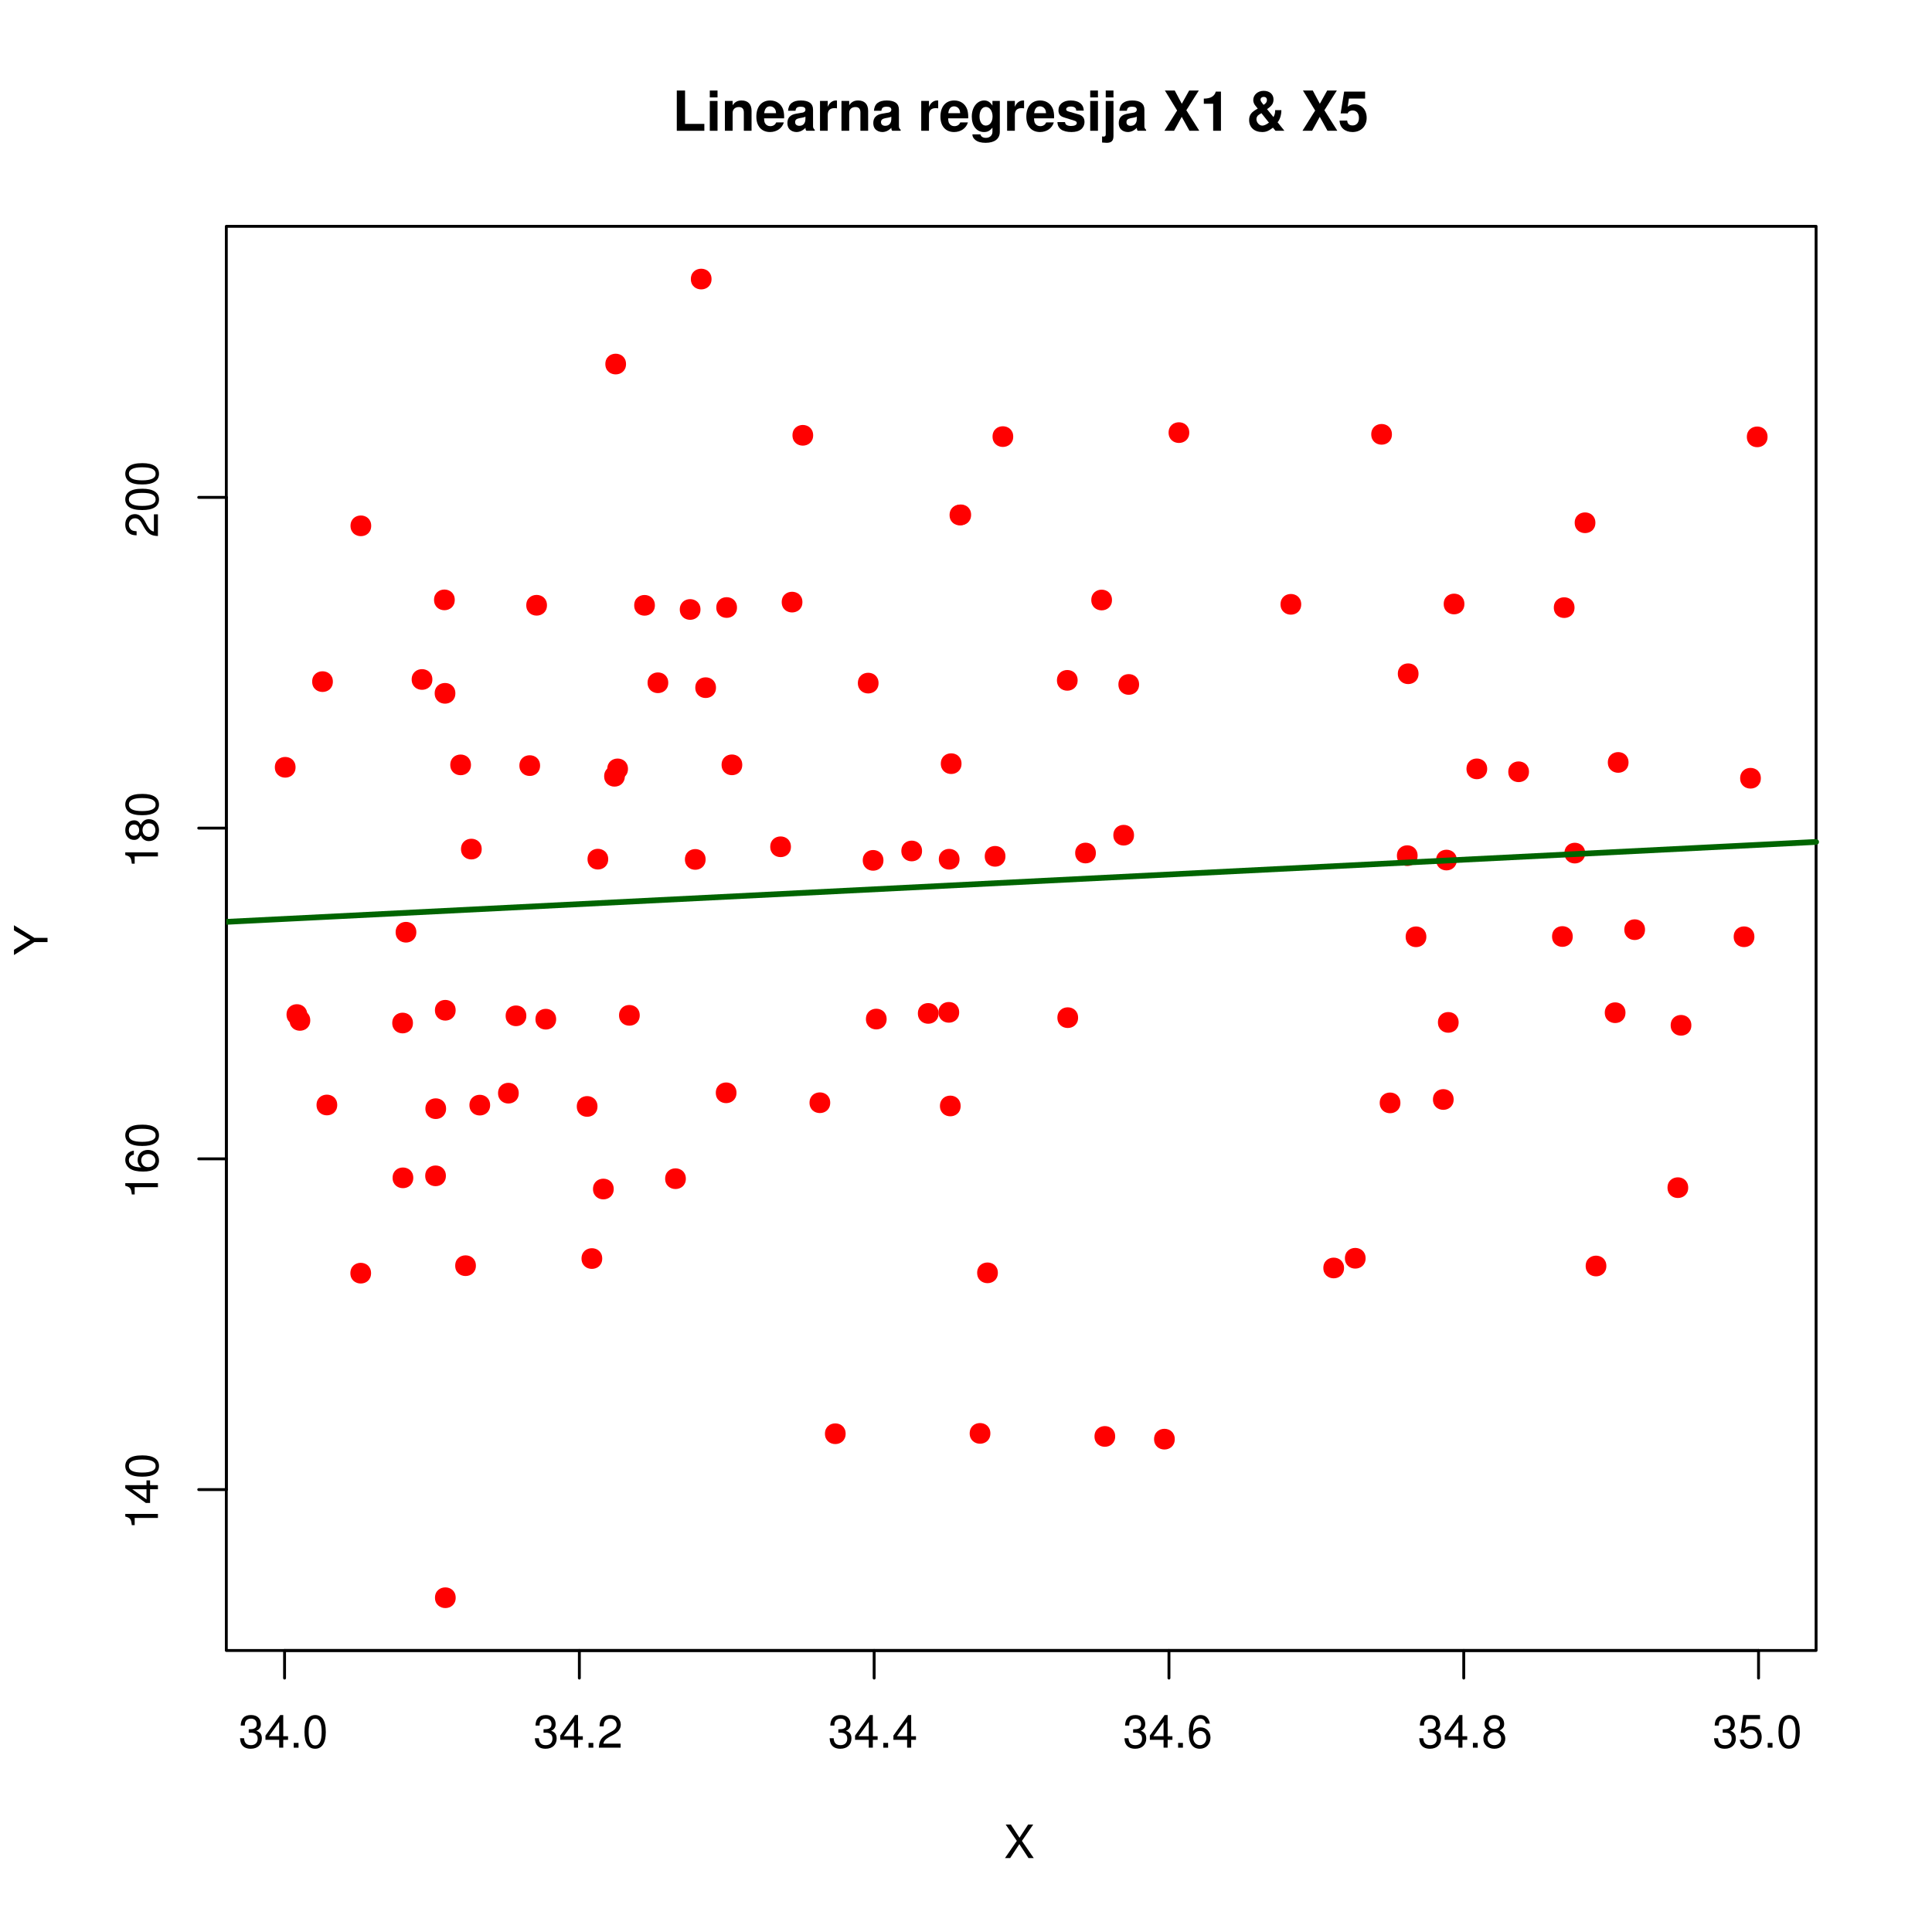 <?xml version="1.0" encoding="UTF-8"?>
<svg xmlns="http://www.w3.org/2000/svg" xmlns:xlink="http://www.w3.org/1999/xlink" width="504pt" height="504pt" viewBox="0 0 504 504" version="1.1">
<defs>
<g>
<symbol overflow="visible" id="glyph0-0">
<path style="stroke:none;" d=""/>
</symbol>
<symbol overflow="visible" id="glyph0-1">
<path style="stroke:none;" d="M 2.656 -3.906 L 3.234 -3.906 C 4.391 -3.906 4.984 -3.391 4.984 -2.359 C 4.984 -1.297 4.328 -0.656 3.234 -0.656 C 2.078 -0.656 1.516 -1.234 1.438 -2.469 L 0.391 -2.469 C 0.438 -1.781 0.547 -1.344 0.75 -0.953 C 1.188 -0.141 2.031 0.281 3.188 0.281 C 4.938 0.281 6.078 -0.766 6.078 -2.375 C 6.078 -3.453 5.656 -4.062 4.625 -4.406 C 5.422 -4.719 5.812 -5.312 5.812 -6.172 C 5.812 -7.625 4.844 -8.516 3.234 -8.516 C 1.516 -8.516 0.594 -7.578 0.562 -5.766 L 1.625 -5.766 C 1.625 -6.281 1.688 -6.562 1.812 -6.828 C 2.047 -7.297 2.578 -7.578 3.234 -7.578 C 4.172 -7.578 4.734 -7.031 4.734 -6.125 C 4.734 -5.531 4.531 -5.172 4.062 -4.984 C 3.766 -4.859 3.391 -4.812 2.656 -4.797 Z M 2.656 -3.906 "/>
</symbol>
<symbol overflow="visible" id="glyph0-2">
<path style="stroke:none;" d="M 3.922 -2.047 L 3.922 0 L 4.984 0 L 4.984 -2.047 L 6.234 -2.047 L 6.234 -2.984 L 4.984 -2.984 L 4.984 -8.516 L 4.203 -8.516 L 0.344 -3.156 L 0.344 -2.047 Z M 3.922 -2.984 L 1.266 -2.984 L 3.922 -6.703 Z M 3.922 -2.984 "/>
</symbol>
<symbol overflow="visible" id="glyph0-3">
<path style="stroke:none;" d="M 2.297 -1.25 L 1.047 -1.25 L 1.047 0 L 2.297 0 Z M 2.297 -1.25 "/>
</symbol>
<symbol overflow="visible" id="glyph0-4">
<path style="stroke:none;" d="M 3.297 -8.516 C 2.516 -8.516 1.781 -8.156 1.344 -7.578 C 0.797 -6.828 0.516 -5.688 0.516 -4.109 C 0.516 -1.25 1.469 0.281 3.297 0.281 C 5.094 0.281 6.078 -1.25 6.078 -4.047 C 6.078 -5.703 5.812 -6.797 5.25 -7.578 C 4.812 -8.172 4.109 -8.516 3.297 -8.516 Z M 3.297 -7.578 C 4.438 -7.578 5 -6.422 5 -4.141 C 5 -1.734 4.453 -0.594 3.281 -0.594 C 2.156 -0.594 1.594 -1.781 1.594 -4.109 C 1.594 -6.438 2.156 -7.578 3.297 -7.578 Z M 3.297 -7.578 "/>
</symbol>
<symbol overflow="visible" id="glyph0-5">
<path style="stroke:none;" d="M 6.078 -1.047 L 1.594 -1.047 C 1.703 -1.734 2.094 -2.188 3.125 -2.797 L 4.328 -3.438 C 5.516 -4.094 6.125 -4.969 6.125 -6.016 C 6.125 -6.719 5.844 -7.375 5.344 -7.844 C 4.844 -8.297 4.219 -8.516 3.406 -8.516 C 2.328 -8.516 1.531 -8.125 1.062 -7.406 C 0.75 -6.953 0.625 -6.422 0.594 -5.562 L 1.656 -5.562 C 1.688 -6.125 1.766 -6.484 1.906 -6.75 C 2.188 -7.266 2.734 -7.578 3.375 -7.578 C 4.328 -7.578 5.047 -6.906 5.047 -5.984 C 5.047 -5.312 4.656 -4.734 3.906 -4.312 L 2.797 -3.688 C 1.016 -2.672 0.5 -1.875 0.406 0 L 6.078 0 Z M 6.078 -1.047 "/>
</symbol>
<symbol overflow="visible" id="glyph0-6">
<path style="stroke:none;" d="M 5.969 -6.281 C 5.766 -7.688 4.859 -8.516 3.562 -8.516 C 2.625 -8.516 1.781 -8.047 1.281 -7.297 C 0.75 -6.469 0.516 -5.422 0.516 -3.875 C 0.516 -2.453 0.734 -1.531 1.234 -0.781 C 1.688 -0.094 2.438 0.281 3.375 0.281 C 4.984 0.281 6.156 -0.922 6.156 -2.594 C 6.156 -4.172 5.078 -5.297 3.547 -5.297 C 2.719 -5.297 2.047 -4.969 1.594 -4.344 C 1.609 -6.422 2.281 -7.578 3.484 -7.578 C 4.234 -7.578 4.75 -7.109 4.922 -6.281 Z M 3.422 -4.359 C 4.438 -4.359 5.078 -3.641 5.078 -2.516 C 5.078 -1.438 4.359 -0.656 3.391 -0.656 C 2.406 -0.656 1.656 -1.469 1.656 -2.562 C 1.656 -3.625 2.375 -4.359 3.422 -4.359 Z M 3.422 -4.359 "/>
</symbol>
<symbol overflow="visible" id="glyph0-7">
<path style="stroke:none;" d="M 4.688 -4.469 C 5.562 -5 5.859 -5.438 5.859 -6.234 C 5.859 -7.578 4.812 -8.516 3.297 -8.516 C 1.797 -8.516 0.75 -7.578 0.75 -6.234 C 0.75 -5.453 1.031 -5.016 1.891 -4.469 C 0.922 -4.016 0.438 -3.297 0.438 -2.359 C 0.438 -0.797 1.625 0.281 3.297 0.281 C 4.984 0.281 6.156 -0.797 6.156 -2.359 C 6.156 -3.297 5.672 -4.016 4.688 -4.469 Z M 3.297 -7.578 C 4.203 -7.578 4.781 -7.047 4.781 -6.219 C 4.781 -5.422 4.188 -4.891 3.297 -4.891 C 2.406 -4.891 1.828 -5.422 1.828 -6.234 C 1.828 -7.047 2.406 -7.578 3.297 -7.578 Z M 3.297 -4.016 C 4.359 -4.016 5.078 -3.344 5.078 -2.344 C 5.078 -1.328 4.359 -0.656 3.281 -0.656 C 2.25 -0.656 1.531 -1.344 1.531 -2.344 C 1.531 -3.344 2.25 -4.016 3.297 -4.016 Z M 3.297 -4.016 "/>
</symbol>
<symbol overflow="visible" id="glyph0-8">
<path style="stroke:none;" d="M 5.719 -8.516 L 1.312 -8.516 L 0.688 -3.875 L 1.656 -3.875 C 2.141 -4.469 2.562 -4.672 3.219 -4.672 C 4.359 -4.672 5.078 -3.891 5.078 -2.625 C 5.078 -1.406 4.375 -0.656 3.219 -0.656 C 2.297 -0.656 1.734 -1.125 1.469 -2.094 L 0.422 -2.094 C 0.562 -1.391 0.688 -1.062 0.938 -0.75 C 1.422 -0.094 2.281 0.281 3.234 0.281 C 4.953 0.281 6.156 -0.969 6.156 -2.766 C 6.156 -4.453 5.047 -5.609 3.406 -5.609 C 2.812 -5.609 2.328 -5.453 1.844 -5.094 L 2.172 -7.469 L 5.719 -7.469 Z M 5.719 -8.516 "/>
</symbol>
<symbol overflow="visible" id="glyph0-9">
<path style="stroke:none;" d="M 4.688 -4.484 L 7.641 -8.75 L 6.312 -8.75 L 4.062 -5.312 L 1.812 -8.75 L 0.453 -8.75 L 3.359 -4.484 L 0.266 0 L 1.625 0 L 4.016 -3.641 L 6.406 0 L 7.781 0 Z M 4.688 -4.484 "/>
</symbol>
<symbol overflow="visible" id="glyph1-0">
<path style="stroke:none;" d=""/>
</symbol>
<symbol overflow="visible" id="glyph1-1">
<path style="stroke:none;" d="M -6.062 -3.109 L 0 -3.109 L 0 -4.156 L -8.516 -4.156 L -8.516 -3.469 C -7.203 -3.094 -7.016 -2.859 -6.812 -1.219 L -6.062 -1.219 Z M -6.062 -3.109 "/>
</symbol>
<symbol overflow="visible" id="glyph1-2">
<path style="stroke:none;" d="M -2.047 -3.922 L 0 -3.922 L 0 -4.984 L -2.047 -4.984 L -2.047 -6.234 L -2.984 -6.234 L -2.984 -4.984 L -8.516 -4.984 L -8.516 -4.203 L -3.156 -0.344 L -2.047 -0.344 Z M -2.984 -3.922 L -2.984 -1.266 L -6.703 -3.922 Z M -2.984 -3.922 "/>
</symbol>
<symbol overflow="visible" id="glyph1-3">
<path style="stroke:none;" d="M -8.516 -3.297 C -8.516 -2.516 -8.156 -1.781 -7.578 -1.344 C -6.828 -0.797 -5.688 -0.516 -4.109 -0.516 C -1.25 -0.516 0.281 -1.469 0.281 -3.297 C 0.281 -5.094 -1.25 -6.078 -4.047 -6.078 C -5.703 -6.078 -6.797 -5.812 -7.578 -5.25 C -8.172 -4.812 -8.516 -4.109 -8.516 -3.297 Z M -7.578 -3.297 C -7.578 -4.438 -6.422 -5 -4.141 -5 C -1.734 -5 -0.594 -4.453 -0.594 -3.281 C -0.594 -2.156 -1.781 -1.594 -4.109 -1.594 C -6.438 -1.594 -7.578 -2.156 -7.578 -3.297 Z M -7.578 -3.297 "/>
</symbol>
<symbol overflow="visible" id="glyph1-4">
<path style="stroke:none;" d="M -6.281 -5.969 C -7.688 -5.766 -8.516 -4.859 -8.516 -3.562 C -8.516 -2.625 -8.047 -1.781 -7.297 -1.281 C -6.469 -0.75 -5.422 -0.516 -3.875 -0.516 C -2.453 -0.516 -1.531 -0.734 -0.781 -1.234 C -0.094 -1.688 0.281 -2.438 0.281 -3.375 C 0.281 -4.984 -0.922 -6.156 -2.594 -6.156 C -4.172 -6.156 -5.297 -5.078 -5.297 -3.547 C -5.297 -2.719 -4.969 -2.047 -4.344 -1.594 C -6.422 -1.609 -7.578 -2.281 -7.578 -3.484 C -7.578 -4.234 -7.109 -4.75 -6.281 -4.922 Z M -4.359 -3.422 C -4.359 -4.438 -3.641 -5.078 -2.516 -5.078 C -1.438 -5.078 -0.656 -4.359 -0.656 -3.391 C -0.656 -2.406 -1.469 -1.656 -2.562 -1.656 C -3.625 -1.656 -4.359 -2.375 -4.359 -3.422 Z M -4.359 -3.422 "/>
</symbol>
<symbol overflow="visible" id="glyph1-5">
<path style="stroke:none;" d="M -4.469 -4.688 C -5 -5.562 -5.438 -5.859 -6.234 -5.859 C -7.578 -5.859 -8.516 -4.812 -8.516 -3.297 C -8.516 -1.797 -7.578 -0.75 -6.234 -0.75 C -5.453 -0.75 -5.016 -1.031 -4.469 -1.891 C -4.016 -0.922 -3.297 -0.438 -2.359 -0.438 C -0.797 -0.438 0.281 -1.625 0.281 -3.297 C 0.281 -4.984 -0.797 -6.156 -2.359 -6.156 C -3.297 -6.156 -4.016 -5.672 -4.469 -4.688 Z M -7.578 -3.297 C -7.578 -4.203 -7.047 -4.781 -6.219 -4.781 C -5.422 -4.781 -4.891 -4.188 -4.891 -3.297 C -4.891 -2.406 -5.422 -1.828 -6.234 -1.828 C -7.047 -1.828 -7.578 -2.406 -7.578 -3.297 Z M -4.016 -3.297 C -4.016 -4.359 -3.344 -5.078 -2.344 -5.078 C -1.328 -5.078 -0.656 -4.359 -0.656 -3.281 C -0.656 -2.25 -1.344 -1.531 -2.344 -1.531 C -3.344 -1.531 -4.016 -2.25 -4.016 -3.297 Z M -4.016 -3.297 "/>
</symbol>
<symbol overflow="visible" id="glyph1-6">
<path style="stroke:none;" d="M -1.047 -6.078 L -1.047 -1.594 C -1.734 -1.703 -2.188 -2.094 -2.797 -3.125 L -3.438 -4.328 C -4.094 -5.516 -4.969 -6.125 -6.016 -6.125 C -6.719 -6.125 -7.375 -5.844 -7.844 -5.344 C -8.297 -4.844 -8.516 -4.219 -8.516 -3.406 C -8.516 -2.328 -8.125 -1.531 -7.406 -1.062 C -6.953 -0.75 -6.422 -0.625 -5.562 -0.594 L -5.562 -1.656 C -6.125 -1.688 -6.484 -1.766 -6.75 -1.906 C -7.266 -2.188 -7.578 -2.734 -7.578 -3.375 C -7.578 -4.328 -6.906 -5.047 -5.984 -5.047 C -5.312 -5.047 -4.734 -4.656 -4.312 -3.906 L -3.688 -2.797 C -2.672 -1.016 -1.875 -0.5 0 -0.406 L 0 -6.078 Z M -1.047 -6.078 "/>
</symbol>
<symbol overflow="visible" id="glyph1-7">
<path style="stroke:none;" d="M -3.438 -4.641 L -8.75 -7.938 L -8.75 -6.594 L -4.484 -4.109 L -8.75 -1.531 L -8.75 -0.156 L -3.438 -3.531 L 0 -3.531 L 0 -4.641 Z M -3.438 -4.641 "/>
</symbol>
<symbol overflow="visible" id="glyph2-0">
<path style="stroke:none;" d=""/>
</symbol>
<symbol overflow="visible" id="glyph2-1">
<path style="stroke:none;" d="M 3.312 -10.5 L 1.156 -10.5 L 1.156 0 L 8.344 0 L 8.344 -1.797 L 3.312 -1.797 Z M 3.312 -10.5 "/>
</symbol>
<symbol overflow="visible" id="glyph2-2">
<path style="stroke:none;" d="M 2.984 -7.781 L 0.969 -7.781 L 0.969 0 L 2.984 0 Z M 2.984 -10.5 L 0.969 -10.5 L 0.969 -8.703 L 2.984 -8.703 Z M 2.984 -10.5 "/>
</symbol>
<symbol overflow="visible" id="glyph2-3">
<path style="stroke:none;" d="M 0.906 -7.781 L 0.906 0 L 2.922 0 L 2.922 -4.672 C 2.922 -5.594 3.578 -6.188 4.547 -6.188 C 5.422 -6.188 5.844 -5.719 5.844 -4.797 L 5.844 0 L 7.859 0 L 7.859 -5.219 C 7.859 -6.922 6.922 -7.906 5.266 -7.906 C 4.203 -7.906 3.5 -7.516 2.922 -6.656 L 2.922 -7.781 Z M 0.906 -7.781 "/>
</symbol>
<symbol overflow="visible" id="glyph2-4">
<path style="stroke:none;" d="M 7.547 -3.25 C 7.562 -3.422 7.562 -3.5 7.562 -3.594 C 7.562 -4.375 7.453 -5.094 7.266 -5.641 C 6.734 -7.062 5.484 -7.906 3.922 -7.906 C 1.688 -7.906 0.312 -6.297 0.312 -3.688 C 0.312 -1.203 1.672 0.328 3.875 0.328 C 5.625 0.328 7.031 -0.656 7.484 -2.188 L 5.484 -2.188 C 5.25 -1.562 4.688 -1.203 3.953 -1.203 C 3.375 -1.203 2.906 -1.453 2.625 -1.891 C 2.438 -2.172 2.359 -2.516 2.328 -3.25 Z M 2.359 -4.594 C 2.5 -5.781 3 -6.375 3.891 -6.375 C 4.391 -6.375 4.859 -6.125 5.141 -5.719 C 5.328 -5.438 5.422 -5.125 5.453 -4.594 Z M 2.359 -4.594 "/>
</symbol>
<symbol overflow="visible" id="glyph2-5">
<path style="stroke:none;" d="M 7.547 -0.25 C 7.188 -0.578 7.094 -0.797 7.094 -1.203 L 7.094 -5.516 C 7.094 -7.109 6 -7.906 3.906 -7.906 C 1.797 -7.906 0.703 -7.016 0.578 -5.219 L 2.516 -5.219 C 2.625 -6.016 2.953 -6.281 3.953 -6.281 C 4.719 -6.281 5.109 -6.016 5.109 -5.5 C 5.109 -5.25 4.984 -5.016 4.766 -4.891 C 4.5 -4.75 4.5 -4.75 3.5 -4.594 L 2.688 -4.453 C 1.156 -4.188 0.406 -3.406 0.406 -2 C 0.406 -1.344 0.594 -0.797 0.953 -0.406 C 1.391 0.062 2.078 0.328 2.766 0.328 C 3.625 0.328 4.422 -0.047 5.125 -0.781 C 5.125 -0.375 5.172 -0.234 5.359 0 L 7.547 0 Z M 5.109 -3.125 C 5.109 -1.953 4.531 -1.297 3.516 -1.297 C 2.844 -1.297 2.422 -1.656 2.422 -2.234 C 2.422 -2.844 2.734 -3.125 3.578 -3.297 L 4.266 -3.422 C 4.797 -3.531 4.891 -3.562 5.109 -3.672 Z M 5.109 -3.125 "/>
</symbol>
<symbol overflow="visible" id="glyph2-6">
<path style="stroke:none;" d="M 0.906 -7.781 L 0.906 0 L 2.922 0 L 2.922 -4.141 C 2.922 -5.312 3.516 -5.906 4.703 -5.906 C 4.906 -5.906 5.062 -5.891 5.328 -5.844 L 5.328 -7.891 C 5.219 -7.906 5.141 -7.906 5.078 -7.906 C 4.156 -7.906 3.359 -7.297 2.922 -6.25 L 2.922 -7.781 Z M 0.906 -7.781 "/>
</symbol>
<symbol overflow="visible" id="glyph2-7">
<path style="stroke:none;" d=""/>
</symbol>
<symbol overflow="visible" id="glyph2-8">
<path style="stroke:none;" d="M 5.875 -7.781 L 5.875 -6.578 C 5.266 -7.5 4.609 -7.906 3.719 -7.906 C 1.875 -7.906 0.484 -6.109 0.484 -3.703 C 0.484 -1.281 1.75 0.328 3.672 0.328 C 4.578 0.328 5.125 0.062 5.875 -0.797 L 5.875 0.266 C 5.875 1.203 5.172 1.844 4.156 1.844 C 3.406 1.844 2.891 1.531 2.734 0.938 L 0.641 0.938 C 0.656 1.547 0.891 1.953 1.406 2.391 C 2.031 2.891 2.891 3.141 4.094 3.141 C 6.438 3.141 7.797 2.094 7.797 0.266 L 7.797 -7.781 Z M 4.156 -6.219 C 5.156 -6.219 5.906 -5.172 5.906 -3.734 C 5.906 -2.312 5.172 -1.359 4.125 -1.359 C 3.172 -1.359 2.5 -2.312 2.5 -3.734 C 2.5 -5.203 3.172 -6.219 4.156 -6.219 Z M 4.156 -6.219 "/>
</symbol>
<symbol overflow="visible" id="glyph2-9">
<path style="stroke:none;" d="M 7.281 -5.266 C 7.25 -6.922 5.984 -7.906 3.891 -7.906 C 1.922 -7.906 0.688 -6.922 0.688 -5.312 C 0.688 -4.797 0.844 -4.344 1.125 -4.047 C 1.391 -3.781 1.641 -3.641 2.391 -3.406 L 4.797 -2.656 C 5.297 -2.5 5.469 -2.328 5.469 -2.016 C 5.469 -1.547 4.906 -1.25 3.969 -1.25 C 3.453 -1.25 3.047 -1.359 2.781 -1.531 C 2.562 -1.688 2.484 -1.844 2.391 -2.266 L 0.422 -2.266 C 0.469 -0.562 1.734 0.328 4.094 0.328 C 5.172 0.328 6 0.094 6.562 -0.359 C 7.141 -0.828 7.484 -1.547 7.484 -2.312 C 7.484 -3.312 6.984 -3.969 5.969 -4.266 L 3.422 -5 C 2.859 -5.172 2.703 -5.281 2.703 -5.609 C 2.703 -6.031 3.172 -6.328 3.875 -6.328 C 4.844 -6.328 5.312 -5.984 5.328 -5.266 Z M 7.281 -5.266 "/>
</symbol>
<symbol overflow="visible" id="glyph2-10">
<path style="stroke:none;" d="M 3.031 -7.781 L 1.016 -7.781 L 1.016 0.906 C 1.016 1.359 0.844 1.516 0.422 1.516 C 0.281 1.516 0.203 1.5 0.062 1.453 L 0.062 3.062 C 0.469 3.109 0.969 3.141 1.25 3.141 C 2.5 3.141 3.031 2.625 3.031 1.359 Z M 3.031 -10.5 L 1.016 -10.5 L 1.016 -8.703 L 3.031 -8.703 Z M 3.031 -10.5 "/>
</symbol>
<symbol overflow="visible" id="glyph2-11">
<path style="stroke:none;" d="M 6.031 -5.359 L 9.281 -10.5 L 6.766 -10.5 L 4.844 -7.047 L 3 -10.5 L 0.438 -10.5 L 3.625 -5.281 L 0.312 0 L 2.828 0 L 4.828 -3.641 L 6.844 0 L 9.406 0 Z M 6.031 -5.359 "/>
</symbol>
<symbol overflow="visible" id="glyph2-12">
<path style="stroke:none;" d="M 3.422 -7.047 L 3.422 0 L 5.453 0 L 5.453 -10.219 L 4.109 -10.219 C 3.781 -9 2.734 -8.391 0.984 -8.391 L 0.984 -7.047 Z M 3.422 -7.047 "/>
</symbol>
<symbol overflow="visible" id="glyph2-13">
<path style="stroke:none;" d="M 7.578 -5.375 L 7.578 -5.234 C 7.578 -4.609 7.469 -4.172 7.141 -3.578 L 5.469 -5.641 C 6.75 -6.531 7.156 -7.141 7.156 -8.188 C 7.156 -9.516 6.141 -10.422 4.594 -10.422 C 3.047 -10.422 1.875 -9.359 1.875 -8.016 C 1.875 -7.484 2.078 -6.953 2.484 -6.484 L 2.875 -6 C 2.906 -5.969 2.969 -5.891 3.047 -5.781 C 1.375 -4.891 0.797 -4.141 0.797 -2.781 C 0.797 -0.906 2.156 0.328 4.203 0.328 C 5.188 0.328 5.844 0.078 7.016 -0.812 L 7.672 0 L 10 0 L 8.219 -2.219 C 8.797 -2.875 9.172 -4.047 9.203 -5.141 L 9.203 -5.375 Z M 4 -4.594 L 5.969 -2.125 C 5.281 -1.609 4.688 -1.344 4.234 -1.344 C 3.453 -1.344 2.703 -2.156 2.703 -3.031 C 2.703 -3.5 2.938 -3.922 3.328 -4.172 Z M 4.562 -6.766 C 3.844 -7.672 3.781 -7.797 3.781 -8.156 C 3.781 -8.562 4.125 -8.844 4.609 -8.844 C 5.125 -8.844 5.438 -8.547 5.438 -8.016 C 5.438 -7.5 5.141 -7.094 4.562 -6.766 Z M 4.562 -6.766 "/>
</symbol>
<symbol overflow="visible" id="glyph2-14">
<path style="stroke:none;" d="M 7.047 -10.219 L 1.578 -10.219 L 0.672 -4.531 L 2.5 -4.531 C 2.703 -5.031 3.172 -5.297 3.781 -5.297 C 4.812 -5.297 5.438 -4.562 5.438 -3.328 C 5.438 -2.125 4.797 -1.391 3.781 -1.391 C 2.906 -1.391 2.422 -1.844 2.375 -2.672 L 0.391 -2.672 C 0.422 -0.875 1.766 0.328 3.766 0.328 C 5.953 0.328 7.453 -1.172 7.453 -3.375 C 7.453 -5.453 6.156 -6.906 4.266 -6.906 C 3.594 -6.906 3.078 -6.734 2.5 -6.281 L 2.828 -8.406 L 7.047 -8.406 Z M 7.047 -10.219 "/>
</symbol>
</g>
<clipPath id="clip1">
  <path d="M 59.039 218 L 474.758 218 L 474.758 242 L 59.039 242 Z M 59.039 218 "/>
</clipPath>
</defs>
<g id="surface316">
<rect x="0" y="0" width="504" height="504" style="fill:rgb(100%,100%,100%);fill-opacity:1;stroke:none;"/>
<path style=" stroke:none;fill-rule:nonzero;fill:rgb(100%,0%,0%);fill-opacity:1;" d="M 440.402 309.828 C 440.402 313.426 435 313.426 435 309.828 C 435 306.227 440.402 306.227 440.402 309.828 "/>
<path style=" stroke:none;fill-rule:nonzero;fill:rgb(100%,0%,0%);fill-opacity:1;" d="M 365.324 287.711 C 365.324 291.312 359.926 291.312 359.926 287.711 C 359.926 284.109 365.324 284.109 365.324 287.711 "/>
<path style=" stroke:none;fill-rule:nonzero;fill:rgb(100%,0%,0%);fill-opacity:1;" d="M 192.129 285.082 C 192.129 288.68 186.73 288.68 186.73 285.082 C 186.73 281.48 192.129 281.48 192.129 285.082 "/>
<path style=" stroke:none;fill-rule:nonzero;fill:rgb(100%,0%,0%);fill-opacity:1;" d="M 107.812 307.262 C 107.812 310.863 102.414 310.863 102.414 307.262 C 102.414 303.664 107.812 303.664 107.812 307.262 "/>
<path style=" stroke:none;fill-rule:nonzero;fill:rgb(100%,0%,0%);fill-opacity:1;" d="M 310.246 112.855 C 310.246 116.457 304.848 116.457 304.848 112.855 C 304.848 109.258 310.246 109.258 310.246 112.855 "/>
<path style=" stroke:none;fill-rule:nonzero;fill:rgb(100%,0%,0%);fill-opacity:1;" d="M 229.188 178.203 C 229.188 181.805 223.789 181.805 223.789 178.203 C 223.789 174.602 229.188 174.602 229.188 178.203 "/>
<path style=" stroke:none;fill-rule:nonzero;fill:rgb(100%,0%,0%);fill-opacity:1;" d="M 137.305 264.996 C 137.305 268.598 131.906 268.598 131.906 264.996 C 131.906 261.398 137.305 261.398 137.305 264.996 "/>
<path style=" stroke:none;fill-rule:nonzero;fill:rgb(100%,0%,0%);fill-opacity:1;" d="M 155.867 288.641 C 155.867 292.238 150.465 292.238 150.465 288.641 C 150.465 285.039 155.867 285.039 155.867 288.641 "/>
<path style=" stroke:none;fill-rule:nonzero;fill:rgb(100%,0%,0%);fill-opacity:1;" d="M 372.094 244.383 C 372.094 247.98 366.691 247.98 366.691 244.383 C 366.691 240.781 372.094 240.781 372.094 244.383 "/>
<path style=" stroke:none;fill-rule:nonzero;fill:rgb(100%,0%,0%);fill-opacity:1;" d="M 253.332 134.305 C 253.332 137.906 247.93 137.906 247.93 134.305 C 247.93 130.703 253.332 130.703 253.332 134.305 "/>
<path style=" stroke:none;fill-rule:nonzero;fill:rgb(100%,0%,0%);fill-opacity:1;" d="M 112.793 177.254 C 112.793 180.855 107.391 180.855 107.391 177.254 C 107.391 173.656 112.793 173.656 112.793 177.254 "/>
<path style=" stroke:none;fill-rule:nonzero;fill:rgb(100%,0%,0%);fill-opacity:1;" d="M 231.297 265.844 C 231.297 269.445 225.895 269.445 225.895 265.844 C 225.895 262.246 231.297 262.246 231.297 265.844 "/>
<path style=" stroke:none;fill-rule:nonzero;fill:rgb(100%,0%,0%);fill-opacity:1;" d="M 178.918 307.484 C 178.918 311.082 173.516 311.082 173.516 307.484 C 173.516 303.883 178.918 303.883 178.918 307.484 "/>
<path style=" stroke:none;fill-rule:nonzero;fill:rgb(100%,0%,0%);fill-opacity:1;" d="M 209.328 157.074 C 209.328 160.672 203.926 160.672 203.926 157.074 C 203.926 153.473 209.328 153.473 209.328 157.074 "/>
<path style=" stroke:none;fill-rule:nonzero;fill:rgb(100%,0%,0%);fill-opacity:1;" d="M 424.836 198.898 C 424.836 202.496 419.434 202.496 419.434 198.898 C 419.434 195.297 424.836 195.297 424.836 198.898 "/>
<path style=" stroke:none;fill-rule:nonzero;fill:rgb(100%,0%,0%);fill-opacity:1;" d="M 142.688 157.895 C 142.688 161.496 137.285 161.496 137.285 157.895 C 137.285 154.293 142.688 154.293 142.688 157.895 "/>
<path style=" stroke:none;fill-rule:nonzero;fill:rgb(100%,0%,0%);fill-opacity:1;" d="M 193.637 199.52 C 193.637 203.121 188.238 203.121 188.238 199.52 C 188.238 195.922 193.637 195.922 193.637 199.52 "/>
<path style=" stroke:none;fill-rule:nonzero;fill:rgb(100%,0%,0%);fill-opacity:1;" d="M 230.465 224.441 C 230.465 228.043 225.066 228.043 225.066 224.441 C 225.066 220.844 230.465 220.844 230.465 224.441 "/>
<path style=" stroke:none;fill-rule:nonzero;fill:rgb(100%,0%,0%);fill-opacity:1;" d="M 86.836 177.816 C 86.836 181.414 81.434 181.414 81.434 177.816 C 81.434 174.215 86.836 174.215 86.836 177.816 "/>
<path style=" stroke:none;fill-rule:nonzero;fill:rgb(100%,0%,0%);fill-opacity:1;" d="M 285.879 222.527 C 285.879 226.129 280.48 226.129 280.48 222.527 C 280.48 218.93 285.879 218.93 285.879 222.527 "/>
<path style=" stroke:none;fill-rule:nonzero;fill:rgb(100%,0%,0%);fill-opacity:1;" d="M 250.223 264.09 C 250.223 267.691 244.82 267.691 244.82 264.09 C 244.82 260.492 250.223 260.492 250.223 264.09 "/>
<path style=" stroke:none;fill-rule:nonzero;fill:rgb(100%,0%,0%);fill-opacity:1;" d="M 416.191 136.375 C 416.191 139.973 410.789 139.973 410.789 136.375 C 410.789 132.773 416.191 132.773 416.191 136.375 "/>
<path style=" stroke:none;fill-rule:nonzero;fill:rgb(100%,0%,0%);fill-opacity:1;" d="M 290.918 374.723 C 290.918 378.324 285.52 378.324 285.52 374.723 C 285.52 371.121 290.918 371.121 290.918 374.723 "/>
<path style=" stroke:none;fill-rule:nonzero;fill:rgb(100%,0%,0%);fill-opacity:1;" d="M 77.102 200.164 C 77.102 203.762 71.699 203.762 71.699 200.164 C 71.699 196.562 77.102 196.562 77.102 200.164 "/>
<path style=" stroke:none;fill-rule:nonzero;fill:rgb(100%,0%,0%);fill-opacity:1;" d="M 158.664 224.129 C 158.664 227.73 153.266 227.73 153.266 224.129 C 153.266 220.527 158.664 220.527 158.664 224.129 "/>
<path style=" stroke:none;fill-rule:nonzero;fill:rgb(100%,0%,0%);fill-opacity:1;" d="M 118.875 416.801 C 118.875 420.398 113.473 420.398 113.473 416.801 C 113.473 413.199 118.875 413.199 118.875 416.801 "/>
<path style=" stroke:none;fill-rule:nonzero;fill:rgb(100%,0%,0%);fill-opacity:1;" d="M 166.887 264.867 C 166.887 268.469 161.488 268.469 161.488 264.867 C 161.488 261.27 166.887 261.27 166.887 264.867 "/>
<path style=" stroke:none;fill-rule:nonzero;fill:rgb(100%,0%,0%);fill-opacity:1;" d="M 413.516 222.551 C 413.516 226.148 408.117 226.148 408.117 222.551 C 408.117 218.949 413.516 218.949 413.516 222.551 "/>
<path style=" stroke:none;fill-rule:nonzero;fill:rgb(100%,0%,0%);fill-opacity:1;" d="M 122.863 199.531 C 122.863 203.133 117.461 203.133 117.461 199.531 C 117.461 195.934 122.863 195.934 122.863 199.531 "/>
<path style=" stroke:none;fill-rule:nonzero;fill:rgb(100%,0%,0%);fill-opacity:1;" d="M 140.891 199.723 C 140.891 203.324 135.492 203.324 135.492 199.723 C 135.492 196.121 140.891 196.121 140.891 199.723 "/>
<path style=" stroke:none;fill-rule:nonzero;fill:rgb(100%,0%,0%);fill-opacity:1;" d="M 170.84 157.914 C 170.84 161.512 165.441 161.512 165.441 157.914 C 165.441 154.312 170.84 154.312 170.84 157.914 "/>
<path style=" stroke:none;fill-rule:nonzero;fill:rgb(100%,0%,0%);fill-opacity:1;" d="M 244.848 264.371 C 244.848 267.969 239.445 267.969 239.445 264.371 C 239.445 260.77 244.848 260.77 244.848 264.371 "/>
<path style=" stroke:none;fill-rule:nonzero;fill:rgb(100%,0%,0%);fill-opacity:1;" d="M 250.312 224.145 C 250.312 227.746 244.91 227.746 244.91 224.145 C 244.91 220.547 250.312 220.547 250.312 224.145 "/>
<path style=" stroke:none;fill-rule:nonzero;fill:rgb(100%,0%,0%);fill-opacity:1;" d="M 356.246 328.242 C 356.246 331.844 350.848 331.844 350.848 328.242 C 350.848 324.641 356.246 324.641 356.246 328.242 "/>
<path style=" stroke:none;fill-rule:nonzero;fill:rgb(100%,0%,0%);fill-opacity:1;" d="M 250.832 199.215 C 250.832 202.816 245.43 202.816 245.43 199.215 C 245.43 195.617 250.832 195.617 250.832 199.215 "/>
<path style=" stroke:none;fill-rule:nonzero;fill:rgb(100%,0%,0%);fill-opacity:1;" d="M 216.578 287.668 C 216.578 291.27 211.18 291.27 211.18 287.668 C 211.18 284.07 216.578 284.07 216.578 287.668 "/>
<path style=" stroke:none;fill-rule:nonzero;fill:rgb(100%,0%,0%);fill-opacity:1;" d="M 339.449 157.648 C 339.449 161.25 334.051 161.25 334.051 157.648 C 334.051 154.051 339.449 154.051 339.449 157.648 "/>
<path style=" stroke:none;fill-rule:nonzero;fill:rgb(100%,0%,0%);fill-opacity:1;" d="M 382.02 157.566 C 382.02 161.164 376.617 161.164 376.617 157.566 C 376.617 153.965 382.02 153.965 382.02 157.566 "/>
<path style=" stroke:none;fill-rule:nonzero;fill:rgb(100%,0%,0%);fill-opacity:1;" d="M 410.281 244.309 C 410.281 247.906 404.883 247.906 404.883 244.309 C 404.883 240.707 410.281 240.707 410.281 244.309 "/>
<path style=" stroke:none;fill-rule:nonzero;fill:rgb(100%,0%,0%);fill-opacity:1;" d="M 116.32 306.742 C 116.32 310.34 110.922 310.34 110.922 306.742 C 110.922 303.141 116.32 303.141 116.32 306.742 "/>
<path style=" stroke:none;fill-rule:nonzero;fill:rgb(100%,0%,0%);fill-opacity:1;" d="M 184.074 224.199 C 184.074 227.801 178.676 227.801 178.676 224.199 C 178.676 220.598 184.074 220.598 184.074 224.199 "/>
<path style=" stroke:none;fill-rule:nonzero;fill:rgb(100%,0%,0%);fill-opacity:1;" d="M 192.258 158.484 C 192.258 162.086 186.859 162.086 186.859 158.484 C 186.859 154.887 192.258 154.887 192.258 158.484 "/>
<path style=" stroke:none;fill-rule:nonzero;fill:rgb(100%,0%,0%);fill-opacity:1;" d="M 281.242 265.48 C 281.242 269.078 275.84 269.078 275.84 265.48 C 275.84 261.879 281.242 261.879 281.242 265.48 "/>
<path style=" stroke:none;fill-rule:nonzero;fill:rgb(100%,0%,0%);fill-opacity:1;" d="M 380.516 266.711 C 380.516 270.312 375.113 270.312 375.113 266.711 C 375.113 263.113 380.516 263.113 380.516 266.711 "/>
<path style=" stroke:none;fill-rule:nonzero;fill:rgb(100%,0%,0%);fill-opacity:1;" d="M 363.113 113.305 C 363.113 116.906 357.715 116.906 357.715 113.305 C 357.715 109.707 363.113 109.707 363.113 113.305 "/>
<path style=" stroke:none;fill-rule:nonzero;fill:rgb(100%,0%,0%);fill-opacity:1;" d="M 258.359 373.926 C 258.359 377.527 252.961 377.527 252.961 373.926 C 252.961 370.328 258.359 370.328 258.359 373.926 "/>
<path style=" stroke:none;fill-rule:nonzero;fill:rgb(100%,0%,0%);fill-opacity:1;" d="M 380.035 224.359 C 380.035 227.961 374.637 227.961 374.637 224.359 C 374.637 220.762 380.035 220.762 380.035 224.359 "/>
<path style=" stroke:none;fill-rule:nonzero;fill:rgb(100%,0%,0%);fill-opacity:1;" d="M 398.867 201.336 C 398.867 204.934 393.465 204.934 393.465 201.336 C 393.465 197.734 398.867 197.734 398.867 201.336 "/>
<path style=" stroke:none;fill-rule:nonzero;fill:rgb(100%,0%,0%);fill-opacity:1;" d="M 160.098 310.18 C 160.098 313.781 154.695 313.781 154.695 310.18 C 154.695 306.582 160.098 306.582 160.098 310.18 "/>
<path style=" stroke:none;fill-rule:nonzero;fill:rgb(100%,0%,0%);fill-opacity:1;" d="M 295.832 217.879 C 295.832 221.48 290.434 221.48 290.434 217.879 C 290.434 214.281 295.832 214.281 295.832 217.879 "/>
<path style=" stroke:none;fill-rule:nonzero;fill:rgb(100%,0%,0%);fill-opacity:1;" d="M 174.328 178.113 C 174.328 181.715 168.93 181.715 168.93 178.113 C 168.93 174.516 174.328 174.516 174.328 178.113 "/>
<path style=" stroke:none;fill-rule:nonzero;fill:rgb(100%,0%,0%);fill-opacity:1;" d="M 186.781 179.391 C 186.781 182.992 181.379 182.992 181.379 179.391 C 181.379 175.793 186.781 175.793 186.781 179.391 "/>
<path style=" stroke:none;fill-rule:nonzero;fill:rgb(100%,0%,0%);fill-opacity:1;" d="M 185.621 72.801 C 185.621 76.398 180.223 76.398 180.223 72.801 C 180.223 69.199 185.621 69.199 185.621 72.801 "/>
<path style=" stroke:none;fill-rule:nonzero;fill:rgb(100%,0%,0%);fill-opacity:1;" d="M 459.352 203.02 C 459.352 206.621 453.953 206.621 453.953 203.02 C 453.953 199.422 459.352 199.422 459.352 203.02 "/>
<path style=" stroke:none;fill-rule:nonzero;fill:rgb(100%,0%,0%);fill-opacity:1;" d="M 410.746 158.512 C 410.746 162.109 405.344 162.109 405.344 158.512 C 405.344 154.91 410.746 154.91 410.746 158.512 "/>
<path style=" stroke:none;fill-rule:nonzero;fill:rgb(100%,0%,0%);fill-opacity:1;" d="M 206.332 220.898 C 206.332 224.5 200.934 224.5 200.934 220.898 C 200.934 217.301 206.332 217.301 206.332 220.898 "/>
<path style=" stroke:none;fill-rule:nonzero;fill:rgb(100%,0%,0%);fill-opacity:1;" d="M 369.809 223.215 C 369.809 226.816 364.41 226.816 364.41 223.215 C 364.41 219.613 369.809 219.613 369.809 223.215 "/>
<path style=" stroke:none;fill-rule:nonzero;fill:rgb(100%,0%,0%);fill-opacity:1;" d="M 80.938 266.195 C 80.938 269.793 75.539 269.793 75.539 266.195 C 75.539 262.594 80.938 262.594 80.938 266.195 "/>
<path style=" stroke:none;fill-rule:nonzero;fill:rgb(100%,0%,0%);fill-opacity:1;" d="M 118.863 263.543 C 118.863 267.145 113.461 267.145 113.461 263.543 C 113.461 259.945 118.863 259.945 118.863 263.543 "/>
<path style=" stroke:none;fill-rule:nonzero;fill:rgb(100%,0%,0%);fill-opacity:1;" d="M 370.051 175.758 C 370.051 179.359 364.648 179.359 364.648 175.758 C 364.648 172.16 370.051 172.16 370.051 175.758 "/>
<path style=" stroke:none;fill-rule:nonzero;fill:rgb(100%,0%,0%);fill-opacity:1;" d="M 253.113 134.359 C 253.113 137.957 247.715 137.957 247.715 134.359 C 247.715 130.758 253.113 130.758 253.113 134.359 "/>
<path style=" stroke:none;fill-rule:nonzero;fill:rgb(100%,0%,0%);fill-opacity:1;" d="M 127.859 288.297 C 127.859 291.895 122.461 291.895 122.461 288.297 C 122.461 284.695 127.859 284.695 127.859 288.297 "/>
<path style=" stroke:none;fill-rule:nonzero;fill:rgb(100%,0%,0%);fill-opacity:1;" d="M 96.801 332.133 C 96.801 335.734 91.402 335.734 91.402 332.133 C 91.402 328.531 96.801 328.531 96.801 332.133 "/>
<path style=" stroke:none;fill-rule:nonzero;fill:rgb(100%,0%,0%);fill-opacity:1;" d="M 163.82 200.578 C 163.82 204.18 158.422 204.18 158.422 200.578 C 158.422 196.98 163.82 196.98 163.82 200.578 "/>
<path style=" stroke:none;fill-rule:nonzero;fill:rgb(100%,0%,0%);fill-opacity:1;" d="M 306.461 375.434 C 306.461 379.035 301.062 379.035 301.062 375.434 C 301.062 371.832 306.461 371.832 306.461 375.434 "/>
<path style=" stroke:none;fill-rule:nonzero;fill:rgb(100%,0%,0%);fill-opacity:1;" d="M 107.727 266.875 C 107.727 270.477 102.324 270.477 102.324 266.875 C 102.324 263.277 107.727 263.277 107.727 266.875 "/>
<path style=" stroke:none;fill-rule:nonzero;fill:rgb(100%,0%,0%);fill-opacity:1;" d="M 419.051 330.262 C 419.051 333.863 413.652 333.863 413.652 330.262 C 413.652 326.66 419.051 326.66 419.051 330.262 "/>
<path style=" stroke:none;fill-rule:nonzero;fill:rgb(100%,0%,0%);fill-opacity:1;" d="M 157.102 328.316 C 157.102 331.918 151.699 331.918 151.699 328.316 C 151.699 324.719 157.102 324.719 157.102 328.316 "/>
<path style=" stroke:none;fill-rule:nonzero;fill:rgb(100%,0%,0%);fill-opacity:1;" d="M 441.227 267.473 C 441.227 271.07 435.828 271.07 435.828 267.473 C 435.828 263.871 441.227 263.871 441.227 267.473 "/>
<path style=" stroke:none;fill-rule:nonzero;fill:rgb(100%,0%,0%);fill-opacity:1;" d="M 281.121 177.484 C 281.121 181.082 275.723 181.082 275.723 177.484 C 275.723 173.883 281.121 173.883 281.121 177.484 "/>
<path style=" stroke:none;fill-rule:nonzero;fill:rgb(100%,0%,0%);fill-opacity:1;" d="M 108.609 243.191 C 108.609 246.789 103.207 246.789 103.207 243.191 C 103.207 239.59 108.609 239.59 108.609 243.191 "/>
<path style=" stroke:none;fill-rule:nonzero;fill:rgb(100%,0%,0%);fill-opacity:1;" d="M 461.102 113.965 C 461.102 117.566 455.699 117.566 455.699 113.965 C 455.699 110.367 461.102 110.367 461.102 113.965 "/>
<path style=" stroke:none;fill-rule:nonzero;fill:rgb(100%,0%,0%);fill-opacity:1;" d="M 80.148 264.668 C 80.148 268.266 74.746 268.266 74.746 264.668 C 74.746 261.066 80.148 261.066 80.148 264.668 "/>
<path style=" stroke:none;fill-rule:nonzero;fill:rgb(100%,0%,0%);fill-opacity:1;" d="M 262.289 223.391 C 262.289 226.988 256.891 226.988 256.891 223.391 C 256.891 219.789 262.289 219.789 262.289 223.391 "/>
<path style=" stroke:none;fill-rule:nonzero;fill:rgb(100%,0%,0%);fill-opacity:1;" d="M 135.324 285.176 C 135.324 288.777 129.926 288.777 129.926 285.176 C 129.926 281.574 135.324 281.574 135.324 285.176 "/>
<path style=" stroke:none;fill-rule:nonzero;fill:rgb(100%,0%,0%);fill-opacity:1;" d="M 429.137 242.523 C 429.137 246.125 423.738 246.125 423.738 242.523 C 423.738 238.926 429.137 238.926 429.137 242.523 "/>
<path style=" stroke:none;fill-rule:nonzero;fill:rgb(100%,0%,0%);fill-opacity:1;" d="M 212.129 113.559 C 212.129 117.156 206.73 117.156 206.73 113.559 C 206.73 109.957 212.129 109.957 212.129 113.559 "/>
<path style=" stroke:none;fill-rule:nonzero;fill:rgb(100%,0%,0%);fill-opacity:1;" d="M 163.004 202.508 C 163.004 206.109 157.605 206.109 157.605 202.508 C 157.605 198.91 163.004 198.91 163.004 202.508 "/>
<path style=" stroke:none;fill-rule:nonzero;fill:rgb(100%,0%,0%);fill-opacity:1;" d="M 297.156 178.555 C 297.156 182.152 291.758 182.152 291.758 178.555 C 291.758 174.953 297.156 174.953 297.156 178.555 "/>
<path style=" stroke:none;fill-rule:nonzero;fill:rgb(100%,0%,0%);fill-opacity:1;" d="M 116.371 289.219 C 116.371 292.82 110.973 292.82 110.973 289.219 C 110.973 285.621 116.371 285.621 116.371 289.219 "/>
<path style=" stroke:none;fill-rule:nonzero;fill:rgb(100%,0%,0%);fill-opacity:1;" d="M 118.633 156.488 C 118.633 160.09 113.23 160.09 113.23 156.488 C 113.23 152.891 118.633 152.891 118.633 156.488 "/>
<path style=" stroke:none;fill-rule:nonzero;fill:rgb(100%,0%,0%);fill-opacity:1;" d="M 182.734 158.992 C 182.734 162.594 177.336 162.594 177.336 158.992 C 177.336 155.395 182.734 155.395 182.734 158.992 "/>
<path style=" stroke:none;fill-rule:nonzero;fill:rgb(100%,0%,0%);fill-opacity:1;" d="M 124.148 330.18 C 124.148 333.777 118.746 333.777 118.746 330.18 C 118.746 326.578 124.148 326.578 124.148 330.18 "/>
<path style=" stroke:none;fill-rule:nonzero;fill:rgb(100%,0%,0%);fill-opacity:1;" d="M 87.973 288.258 C 87.973 291.859 82.574 291.859 82.574 288.258 C 82.574 284.66 87.973 284.66 87.973 288.258 "/>
<path style=" stroke:none;fill-rule:nonzero;fill:rgb(100%,0%,0%);fill-opacity:1;" d="M 387.961 200.574 C 387.961 204.176 382.559 204.176 382.559 200.574 C 382.559 196.973 387.961 196.973 387.961 200.574 "/>
<path style=" stroke:none;fill-rule:nonzero;fill:rgb(100%,0%,0%);fill-opacity:1;" d="M 264.32 113.898 C 264.32 117.496 258.922 117.496 258.922 113.898 C 258.922 110.297 264.32 110.297 264.32 113.898 "/>
<path style=" stroke:none;fill-rule:nonzero;fill:rgb(100%,0%,0%);fill-opacity:1;" d="M 240.535 221.992 C 240.535 225.594 235.133 225.594 235.133 221.992 C 235.133 218.395 240.535 218.395 240.535 221.992 "/>
<path style=" stroke:none;fill-rule:nonzero;fill:rgb(100%,0%,0%);fill-opacity:1;" d="M 290.082 156.523 C 290.082 160.125 284.684 160.125 284.684 156.523 C 284.684 152.926 290.082 152.926 290.082 156.523 "/>
<path style=" stroke:none;fill-rule:nonzero;fill:rgb(100%,0%,0%);fill-opacity:1;" d="M 220.602 374.016 C 220.602 377.617 215.203 377.617 215.203 374.016 C 215.203 370.418 220.602 370.418 220.602 374.016 "/>
<path style=" stroke:none;fill-rule:nonzero;fill:rgb(100%,0%,0%);fill-opacity:1;" d="M 250.602 288.512 C 250.602 292.113 245.203 292.113 245.203 288.512 C 245.203 284.914 250.602 284.914 250.602 288.512 "/>
<path style=" stroke:none;fill-rule:nonzero;fill:rgb(100%,0%,0%);fill-opacity:1;" d="M 424.039 264.188 C 424.039 267.785 418.637 267.785 418.637 264.188 C 418.637 260.586 424.039 260.586 424.039 264.188 "/>
<path style=" stroke:none;fill-rule:nonzero;fill:rgb(100%,0%,0%);fill-opacity:1;" d="M 379.211 286.824 C 379.211 290.426 373.812 290.426 373.812 286.824 C 373.812 283.223 379.211 283.223 379.211 286.824 "/>
<path style=" stroke:none;fill-rule:nonzero;fill:rgb(100%,0%,0%);fill-opacity:1;" d="M 260.312 332.047 C 260.312 335.645 254.91 335.645 254.91 332.047 C 254.91 328.445 260.312 328.445 260.312 332.047 "/>
<path style=" stroke:none;fill-rule:nonzero;fill:rgb(100%,0%,0%);fill-opacity:1;" d="M 96.836 137.172 C 96.836 140.773 91.438 140.773 91.438 137.172 C 91.438 133.574 96.836 133.574 96.836 137.172 "/>
<path style=" stroke:none;fill-rule:nonzero;fill:rgb(100%,0%,0%);fill-opacity:1;" d="M 125.664 221.504 C 125.664 225.102 120.262 225.102 120.262 221.504 C 120.262 217.902 125.664 217.902 125.664 221.504 "/>
<path style=" stroke:none;fill-rule:nonzero;fill:rgb(100%,0%,0%);fill-opacity:1;" d="M 118.793 180.867 C 118.793 184.469 113.395 184.469 113.395 180.867 C 113.395 177.266 118.793 177.266 118.793 180.867 "/>
<path style=" stroke:none;fill-rule:nonzero;fill:rgb(100%,0%,0%);fill-opacity:1;" d="M 145.082 265.879 C 145.082 269.48 139.684 269.48 139.684 265.879 C 139.684 262.277 145.082 262.277 145.082 265.879 "/>
<path style=" stroke:none;fill-rule:nonzero;fill:rgb(100%,0%,0%);fill-opacity:1;" d="M 163.312 94.973 C 163.312 98.57 157.914 98.57 157.914 94.973 C 157.914 91.371 163.312 91.371 163.312 94.973 "/>
<path style=" stroke:none;fill-rule:nonzero;fill:rgb(100%,0%,0%);fill-opacity:1;" d="M 457.668 244.371 C 457.668 247.973 452.266 247.973 452.266 244.371 C 452.266 240.773 457.668 240.773 457.668 244.371 "/>
<path style=" stroke:none;fill-rule:nonzero;fill:rgb(100%,0%,0%);fill-opacity:1;" d="M 350.621 330.777 C 350.621 334.379 345.219 334.379 345.219 330.777 C 345.219 327.176 350.621 327.176 350.621 330.777 "/>
<path style="fill:none;stroke-width:0.75;stroke-linecap:round;stroke-linejoin:round;stroke:rgb(0%,0%,0%);stroke-opacity:1;stroke-miterlimit:10;" d="M 74.234 430.559 L 458.75 430.559 "/>
<path style="fill:none;stroke-width:0.75;stroke-linecap:round;stroke-linejoin:round;stroke:rgb(0%,0%,0%);stroke-opacity:1;stroke-miterlimit:10;" d="M 74.234 430.559 L 74.234 437.762 "/>
<path style="fill:none;stroke-width:0.75;stroke-linecap:round;stroke-linejoin:round;stroke:rgb(0%,0%,0%);stroke-opacity:1;stroke-miterlimit:10;" d="M 151.137 430.559 L 151.137 437.762 "/>
<path style="fill:none;stroke-width:0.75;stroke-linecap:round;stroke-linejoin:round;stroke:rgb(0%,0%,0%);stroke-opacity:1;stroke-miterlimit:10;" d="M 228.039 430.559 L 228.039 437.762 "/>
<path style="fill:none;stroke-width:0.75;stroke-linecap:round;stroke-linejoin:round;stroke:rgb(0%,0%,0%);stroke-opacity:1;stroke-miterlimit:10;" d="M 304.945 430.559 L 304.945 437.762 "/>
<path style="fill:none;stroke-width:0.75;stroke-linecap:round;stroke-linejoin:round;stroke:rgb(0%,0%,0%);stroke-opacity:1;stroke-miterlimit:10;" d="M 381.848 430.559 L 381.848 437.762 "/>
<path style="fill:none;stroke-width:0.75;stroke-linecap:round;stroke-linejoin:round;stroke:rgb(0%,0%,0%);stroke-opacity:1;stroke-miterlimit:10;" d="M 458.75 430.559 L 458.75 437.762 "/>
<g style="fill:rgb(0%,0%,0%);fill-opacity:1;">
  <use xlink:href="#glyph0-1" x="62.234" y="455.916"/>
  <use xlink:href="#glyph0-2" x="68.906" y="455.916"/>
  <use xlink:href="#glyph0-3" x="75.578" y="455.916"/>
  <use xlink:href="#glyph0-4" x="78.914" y="455.916"/>
</g>
<g style="fill:rgb(0%,0%,0%);fill-opacity:1;">
  <use xlink:href="#glyph0-1" x="139.137" y="455.916"/>
  <use xlink:href="#glyph0-2" x="145.809" y="455.916"/>
  <use xlink:href="#glyph0-3" x="152.48" y="455.916"/>
  <use xlink:href="#glyph0-5" x="155.816" y="455.916"/>
</g>
<g style="fill:rgb(0%,0%,0%);fill-opacity:1;">
  <use xlink:href="#glyph0-1" x="216.039" y="455.916"/>
  <use xlink:href="#glyph0-2" x="222.711" y="455.916"/>
  <use xlink:href="#glyph0-3" x="229.383" y="455.916"/>
  <use xlink:href="#glyph0-2" x="232.719" y="455.916"/>
</g>
<g style="fill:rgb(0%,0%,0%);fill-opacity:1;">
  <use xlink:href="#glyph0-1" x="292.945" y="455.916"/>
  <use xlink:href="#glyph0-2" x="299.617" y="455.916"/>
  <use xlink:href="#glyph0-3" x="306.289" y="455.916"/>
  <use xlink:href="#glyph0-6" x="309.625" y="455.916"/>
</g>
<g style="fill:rgb(0%,0%,0%);fill-opacity:1;">
  <use xlink:href="#glyph0-1" x="369.848" y="455.916"/>
  <use xlink:href="#glyph0-2" x="376.52" y="455.916"/>
  <use xlink:href="#glyph0-3" x="383.191" y="455.916"/>
  <use xlink:href="#glyph0-7" x="386.527" y="455.916"/>
</g>
<g style="fill:rgb(0%,0%,0%);fill-opacity:1;">
  <use xlink:href="#glyph0-1" x="446.75" y="455.916"/>
  <use xlink:href="#glyph0-8" x="453.422" y="455.916"/>
  <use xlink:href="#glyph0-3" x="460.094" y="455.916"/>
  <use xlink:href="#glyph0-4" x="463.43" y="455.916"/>
</g>
<path style="fill:none;stroke-width:0.75;stroke-linecap:round;stroke-linejoin:round;stroke:rgb(0%,0%,0%);stroke-opacity:1;stroke-miterlimit:10;" d="M 59.039 388.586 L 59.039 129.746 "/>
<path style="fill:none;stroke-width:0.75;stroke-linecap:round;stroke-linejoin:round;stroke:rgb(0%,0%,0%);stroke-opacity:1;stroke-miterlimit:10;" d="M 59.039 388.586 L 51.84 388.586 "/>
<path style="fill:none;stroke-width:0.75;stroke-linecap:round;stroke-linejoin:round;stroke:rgb(0%,0%,0%);stroke-opacity:1;stroke-miterlimit:10;" d="M 59.039 302.309 L 51.84 302.309 "/>
<path style="fill:none;stroke-width:0.75;stroke-linecap:round;stroke-linejoin:round;stroke:rgb(0%,0%,0%);stroke-opacity:1;stroke-miterlimit:10;" d="M 59.039 216.027 L 51.84 216.027 "/>
<path style="fill:none;stroke-width:0.75;stroke-linecap:round;stroke-linejoin:round;stroke:rgb(0%,0%,0%);stroke-opacity:1;stroke-miterlimit:10;" d="M 59.039 129.746 L 51.84 129.746 "/>
<g style="fill:rgb(0%,0%,0%);fill-opacity:1;">
  <use xlink:href="#glyph1-1" x="41.197" y="399.086"/>
  <use xlink:href="#glyph1-2" x="41.197" y="392.414"/>
  <use xlink:href="#glyph1-3" x="41.197" y="385.742"/>
</g>
<g style="fill:rgb(0%,0%,0%);fill-opacity:1;">
  <use xlink:href="#glyph1-1" x="41.197" y="312.809"/>
  <use xlink:href="#glyph1-4" x="41.197" y="306.137"/>
  <use xlink:href="#glyph1-3" x="41.197" y="299.465"/>
</g>
<g style="fill:rgb(0%,0%,0%);fill-opacity:1;">
  <use xlink:href="#glyph1-1" x="41.197" y="226.527"/>
  <use xlink:href="#glyph1-5" x="41.197" y="219.855"/>
  <use xlink:href="#glyph1-3" x="41.197" y="213.184"/>
</g>
<g style="fill:rgb(0%,0%,0%);fill-opacity:1;">
  <use xlink:href="#glyph1-6" x="41.197" y="140.246"/>
  <use xlink:href="#glyph1-3" x="41.197" y="133.574"/>
  <use xlink:href="#glyph1-3" x="41.197" y="126.902"/>
</g>
<path style="fill:none;stroke-width:0.75;stroke-linecap:round;stroke-linejoin:round;stroke:rgb(0%,0%,0%);stroke-opacity:1;stroke-miterlimit:10;" d="M 59.039 430.559 L 473.762 430.559 L 473.762 59.039 L 59.039 59.039 L 59.039 430.559 "/>
<g style="fill:rgb(0%,0%,0%);fill-opacity:1;">
  <use xlink:href="#glyph2-1" x="175.398" y="34.116"/>
  <use xlink:href="#glyph2-2" x="184.196" y="34.116"/>
  <use xlink:href="#glyph2-3" x="188.199" y="34.116"/>
  <use xlink:href="#glyph2-4" x="196.997" y="34.116"/>
  <use xlink:href="#glyph2-5" x="205.003" y="34.116"/>
  <use xlink:href="#glyph2-6" x="213.009" y="34.116"/>
  <use xlink:href="#glyph2-3" x="218.61" y="34.116"/>
  <use xlink:href="#glyph2-5" x="227.408" y="34.116"/>
  <use xlink:href="#glyph2-7" x="235.414" y="34.116"/>
  <use xlink:href="#glyph2-6" x="239.417" y="34.116"/>
  <use xlink:href="#glyph2-4" x="245.019" y="34.116"/>
  <use xlink:href="#glyph2-8" x="253.024" y="34.116"/>
  <use xlink:href="#glyph2-6" x="261.822" y="34.116"/>
  <use xlink:href="#glyph2-4" x="267.424" y="34.116"/>
  <use xlink:href="#glyph2-9" x="275.43" y="34.116"/>
  <use xlink:href="#glyph2-2" x="283.436" y="34.116"/>
  <use xlink:href="#glyph2-10" x="287.438" y="34.116"/>
  <use xlink:href="#glyph2-5" x="291.441" y="34.116"/>
  <use xlink:href="#glyph2-7" x="299.447" y="34.116"/>
  <use xlink:href="#glyph2-11" x="303.45" y="34.116"/>
  <use xlink:href="#glyph2-12" x="313.055" y="34.116"/>
  <use xlink:href="#glyph2-7" x="321.061" y="34.116"/>
  <use xlink:href="#glyph2-13" x="325.063" y="34.116"/>
  <use xlink:href="#glyph2-7" x="335.46" y="34.116"/>
  <use xlink:href="#glyph2-11" x="339.463" y="34.116"/>
  <use xlink:href="#glyph2-14" x="349.067" y="34.116"/>
</g>
<g style="fill:rgb(0%,0%,0%);fill-opacity:1;">
  <use xlink:href="#glyph0-9" x="261.898" y="484.717"/>
</g>
<g style="fill:rgb(0%,0%,0%);fill-opacity:1;">
  <use xlink:href="#glyph1-7" x="12.396" y="249.301"/>
</g>
<g clip-path="url(#clip1)" clip-rule="nonzero">
<path style="fill:none;stroke-width:1.5;stroke-linecap:round;stroke-linejoin:round;stroke:rgb(0%,39.216%,0%);stroke-opacity:1;stroke-miterlimit:10;" d="M 59.039 240.484 L 473.762 219.637 "/>
</g>
</g>
</svg>
